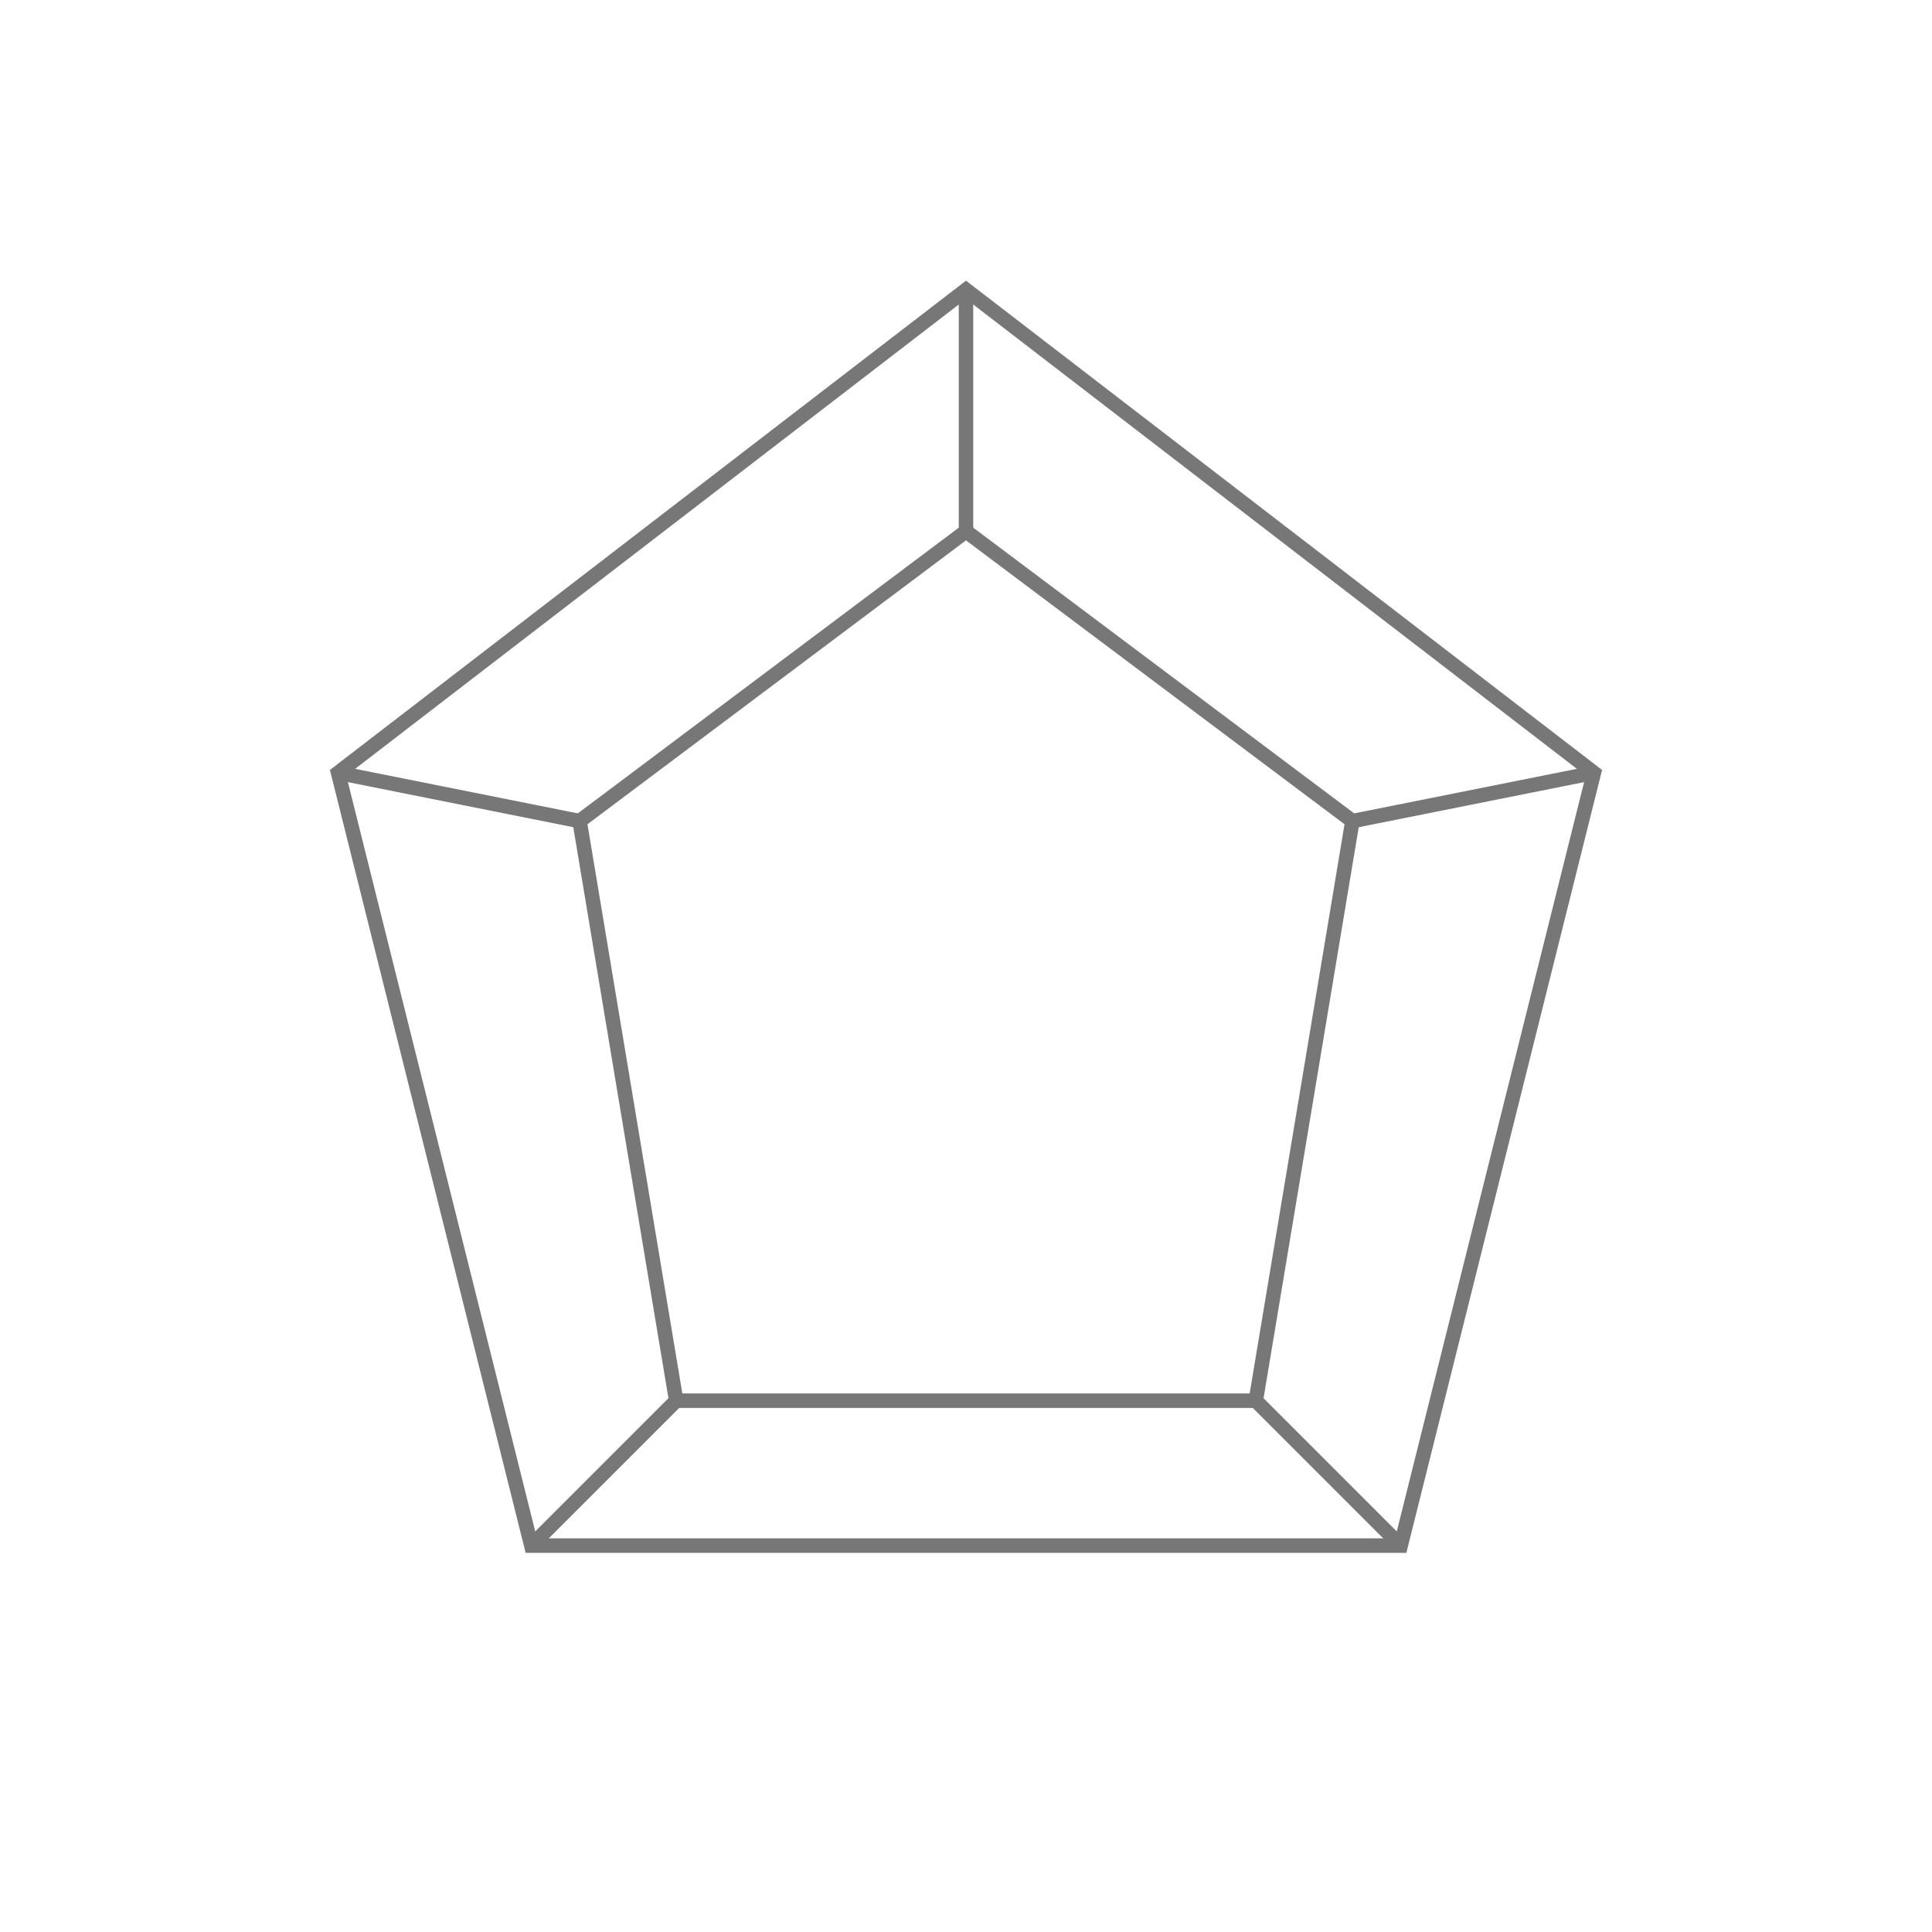 <svg viewBox="0 0 800 800" xmlns="http://www.w3.org/2000/svg">
  <defs><style>.l{fill:none;stroke:#777;stroke-width:6}</style></defs>
  <!-- Outer pentagon -->
  <polygon class="l" points="400,120 140,320 220,640 580,640 660,320"/>
  <!-- Inner pentagon -->
  <polygon class="l" points="400,220 240,340 280,580 520,580 560,340"/>
  <!-- Connect corresponding vertices -->
  <line class="l" x1="400" y1="120" x2="400" y2="220"/>
  <line class="l" x1="140" y1="320" x2="240" y2="340"/>
  <line class="l" x1="220" y1="640" x2="280" y2="580"/>
  <line class="l" x1="580" y1="640" x2="520" y2="580"/>
  <line class="l" x1="660" y1="320" x2="560" y2="340"/>
</svg>